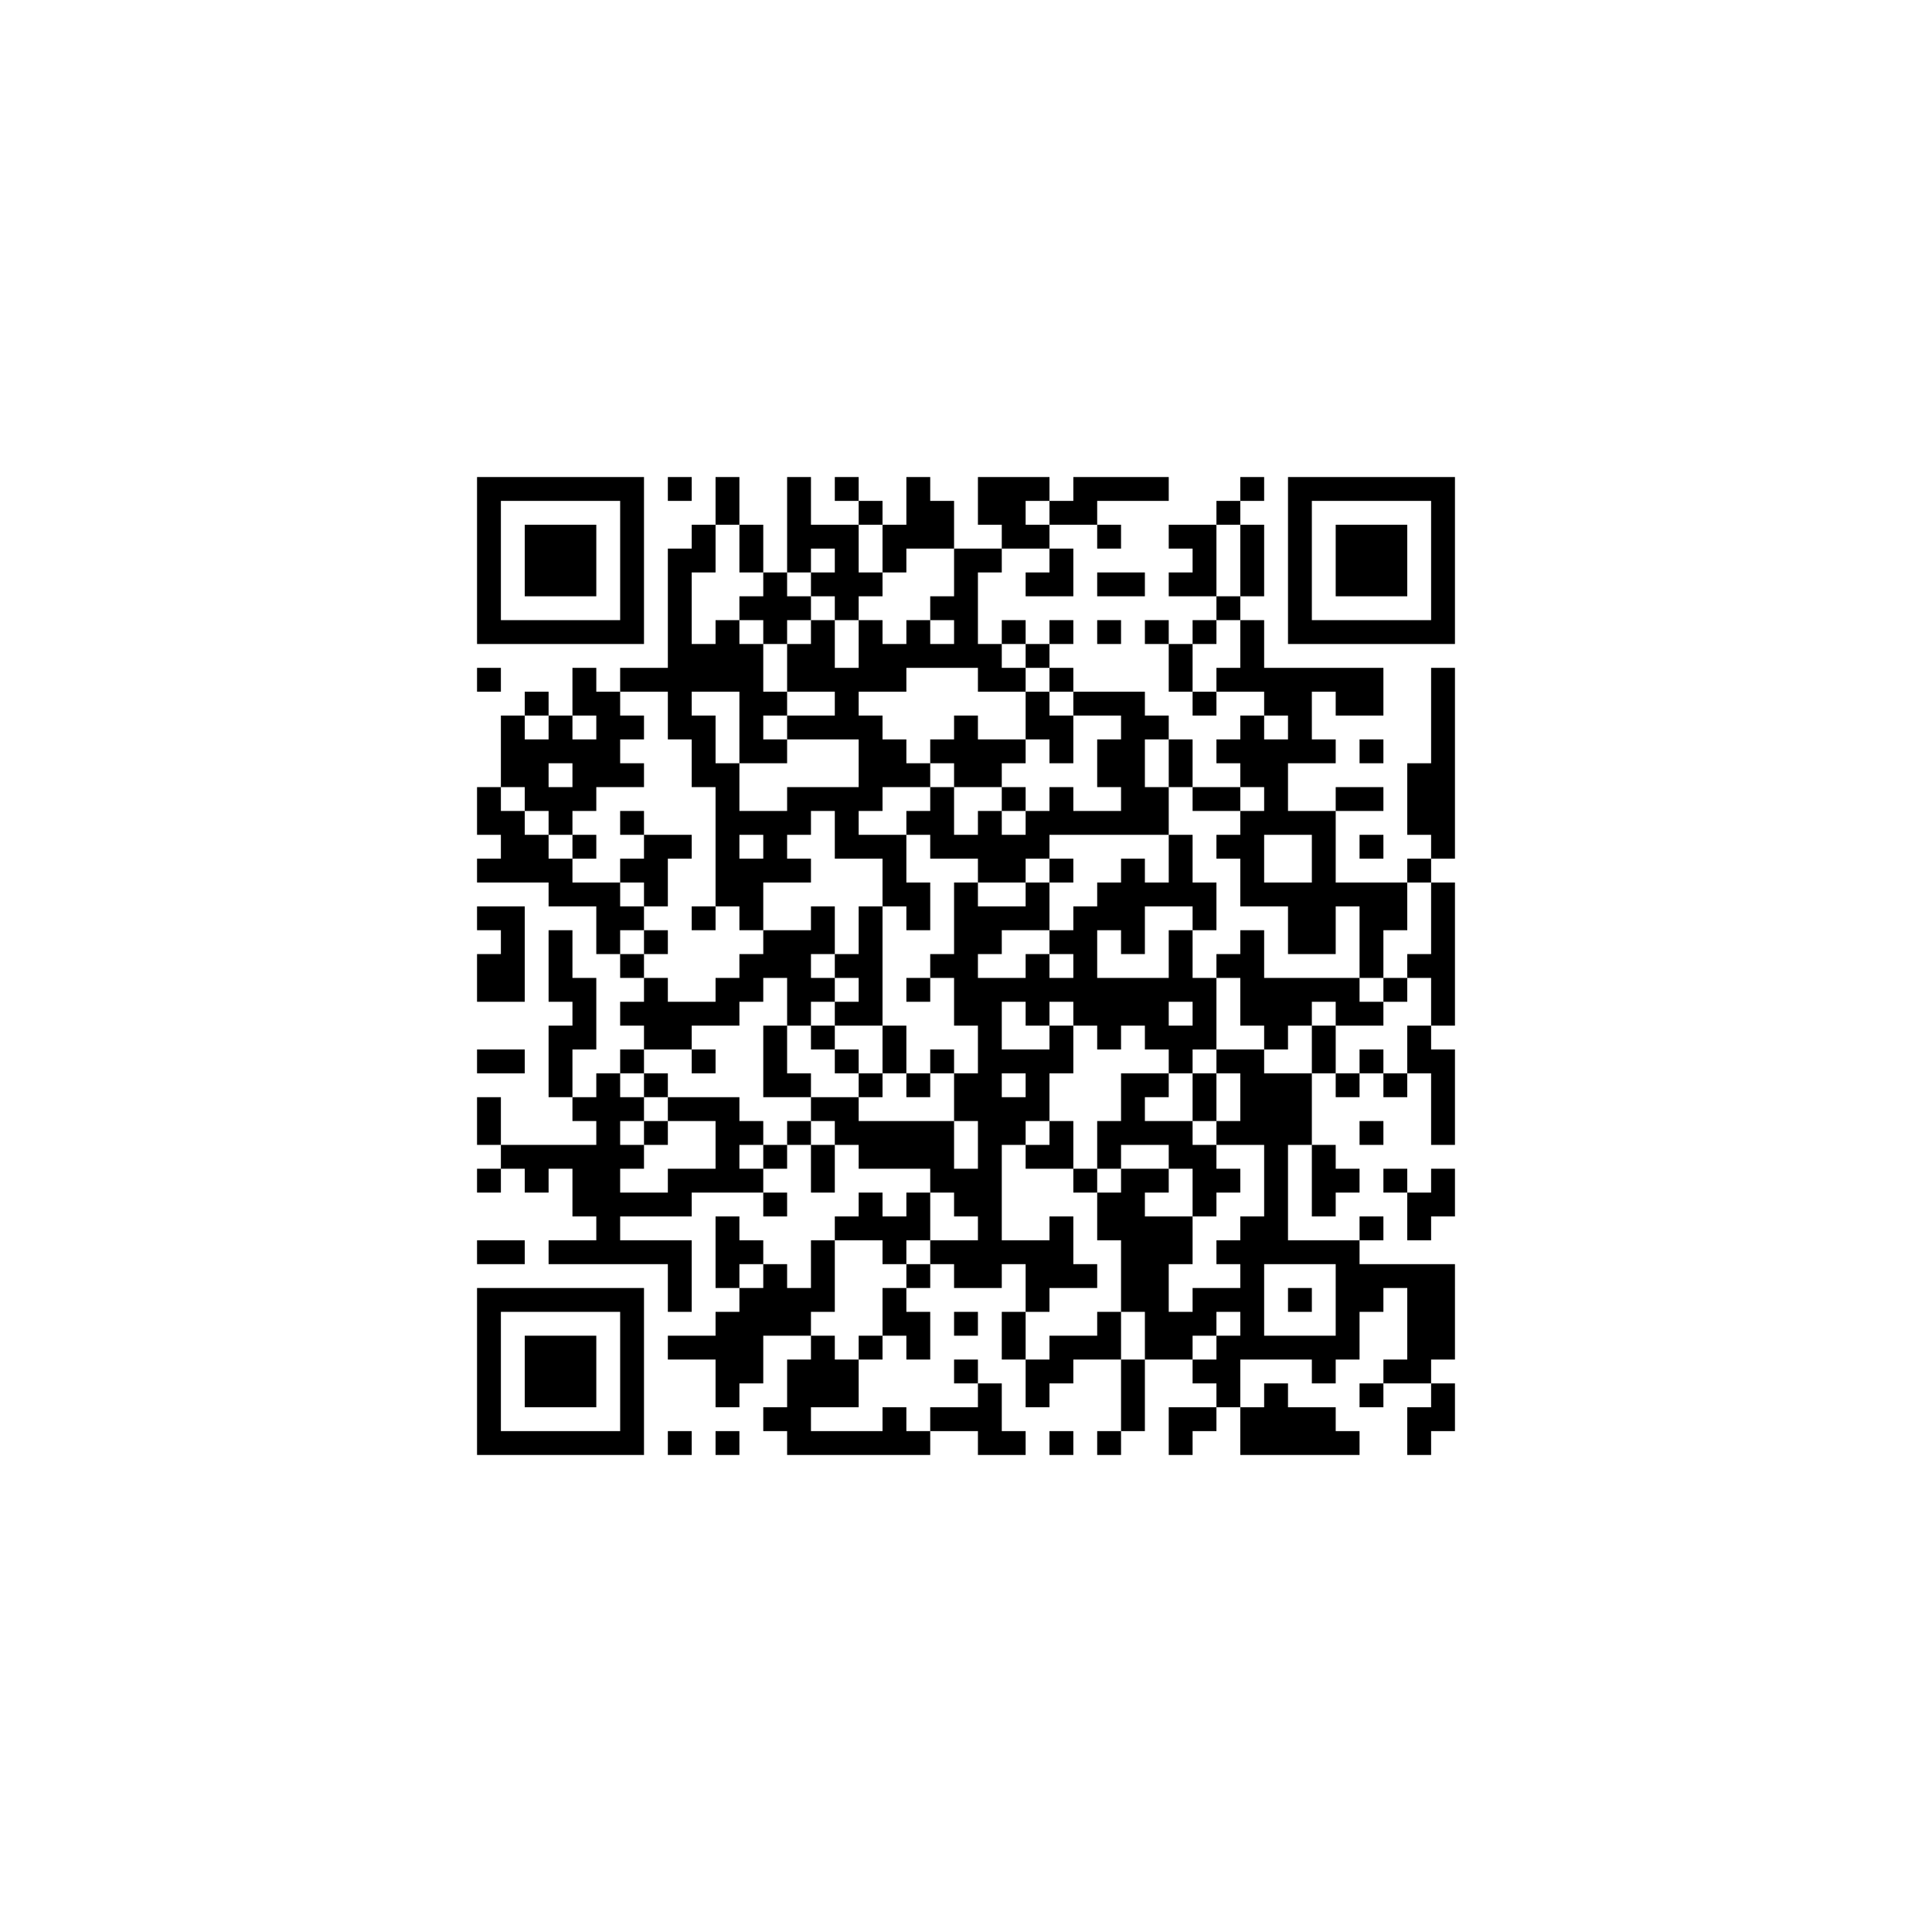 ﻿<?xml version="1.0" encoding="UTF-8"?>
<!DOCTYPE svg PUBLIC "-//W3C//DTD SVG 1.1//EN" "http://www.w3.org/Graphics/SVG/1.1/DTD/svg11.dtd">
<svg xmlns="http://www.w3.org/2000/svg" version="1.1" viewBox="0 0 81 81" stroke="none">
	<rect width="100%" height="100%" fill="#ffffff"/>
	<path d="M20,20h7v1h-7z M28,20h1v1h-1z M30,20h1v2h-1z M33,20h1v4h-1z M35,20h1v1h-1z M38,20h1v3h-1z M41,20h2v2h-2z M43,20h1v1h-1z M45,20h4v1h-4z M52,20h1v1h-1z M54,20h7v1h-7z M20,21h1v6h-1z M26,21h1v6h-1z M36,21h1v1h-1z M39,21h1v2h-1z M44,21h2v1h-2z M51,21h1v1h-1z M54,21h1v6h-1z M60,21h1v6h-1z M22,22h3v3h-3z M29,22h1v2h-1z M31,22h1v2h-1z M34,22h2v1h-2z M37,22h1v2h-1z M42,22h2v1h-2z M46,22h1v1h-1z M49,22h2v1h-2z M52,22h1v3h-1z M56,22h3v3h-3z M28,23h1v8h-1z M35,23h1v3h-1z M40,23h1v5h-1z M41,23h1v1h-1z M44,23h1v2h-1z M50,23h1v2h-1z M32,24h1v3h-1z M34,24h1v1h-1z M36,24h1v1h-1z M43,24h1v1h-1z M46,24h2v1h-2z M49,24h1v1h-1z M31,25h1v1h-1z M33,25h1v1h-1z M39,25h1v1h-1z M51,25h1v1h-1z M21,26h5v1h-5z M30,26h1v3h-1z M34,26h1v3h-1z M36,26h1v3h-1z M38,26h1v2h-1z M42,26h1v1h-1z M44,26h1v1h-1z M46,26h1v1h-1z M48,26h1v1h-1z M50,26h1v1h-1z M52,26h1v3h-1z M55,26h5v1h-5z M29,27h1v2h-1z M31,27h1v5h-1z M33,27h1v2h-1z M37,27h1v2h-1z M39,27h1v1h-1z M41,27h1v2h-1z M43,27h1v1h-1z M49,27h1v2h-1z M20,28h1v1h-1z M24,28h1v2h-1z M26,28h2v1h-2z M35,28h1v3h-1z M42,28h1v1h-1z M44,28h1v1h-1z M51,28h1v1h-1z M53,28h5v1h-5z M60,28h1v8h-1z M22,29h1v1h-1z M25,29h1v4h-1z M32,29h1v1h-1z M43,29h1v2h-1z M45,29h3v1h-3z M50,29h1v1h-1z M53,29h2v1h-2z M56,29h2v1h-2z M21,30h1v3h-1z M23,30h1v2h-1z M26,30h1v1h-1z M29,30h1v3h-1z M33,30h2v1h-2z M36,30h1v4h-1z M40,30h1v3h-1z M44,30h1v2h-1z M47,30h1v5h-1z M48,30h1v1h-1z M52,30h1v3h-1z M54,30h1v2h-1z M22,31h1v3h-1z M24,31h1v3h-1z M32,31h1v1h-1z M37,31h1v2h-1z M39,31h1v1h-1z M41,31h2v1h-2z M46,31h1v2h-1z M49,31h1v2h-1z M51,31h1v1h-1z M53,31h1v4h-1z M55,31h1v1h-1z M57,31h1v1h-1z M26,32h1v1h-1z M30,32h1v6h-1z M38,32h1v1h-1z M41,32h1v1h-1z M59,32h1v3h-1z M20,33h1v2h-1z M23,33h1v2h-1z M33,33h3v1h-3z M39,33h1v3h-1z M42,33h1v1h-1z M44,33h1v2h-1z M48,33h1v2h-1z M50,33h2v1h-2z M56,33h2v1h-2z M21,34h1v3h-1z M26,34h1v1h-1z M31,34h3v1h-3z M35,34h1v2h-1z M38,34h1v1h-1z M41,34h1v3h-1z M43,34h1v2h-1z M45,34h2v1h-2z M52,34h1v4h-1z M54,34h2v1h-2z M22,35h1v2h-1z M24,35h1v1h-1z M27,35h1v3h-1z M28,35h1v1h-1z M32,35h1v2h-1z M36,35h2v1h-2z M40,35h1v1h-1z M42,35h1v2h-1z M49,35h1v3h-1z M51,35h1v1h-1z M55,35h1v5h-1z M57,35h1v1h-1z M20,36h1v1h-1z M23,36h1v2h-1z M26,36h1v1h-1z M31,36h1v3h-1z M33,36h1v1h-1z M37,36h1v2h-1z M44,36h1v1h-1z M47,36h1v4h-1z M59,36h1v1h-1z M24,37h2v1h-2z M38,37h1v2h-1z M40,37h1v6h-1z M43,37h1v2h-1z M46,37h1v2h-1z M48,37h1v1h-1z M50,37h1v2h-1z M53,37h2v1h-2z M56,37h3v1h-3z M60,37h1v6h-1z M20,38h2v1h-2z M25,38h2v1h-2z M29,38h1v1h-1z M34,38h1v2h-1z M36,38h1v5h-1z M41,38h2v1h-2z M45,38h1v5h-1z M54,38h1v2h-1z M57,38h1v3h-1z M58,38h1v1h-1z M21,39h1v3h-1z M23,39h1v3h-1z M25,39h1v1h-1z M27,39h1v1h-1z M32,39h2v2h-2z M41,39h1v1h-1z M44,39h1v1h-1z M49,39h1v3h-1z M52,39h1v4h-1z M20,40h1v2h-1z M26,40h1v1h-1z M31,40h1v2h-1z M35,40h1v1h-1z M39,40h1v1h-1z M43,40h1v3h-1z M51,40h1v1h-1z M59,40h1v1h-1z M24,41h1v3h-1z M27,41h1v3h-1z M30,41h1v2h-1z M33,41h2v1h-2z M38,41h1v1h-1z M41,41h1v13h-1z M42,41h1v1h-1z M44,41h1v1h-1z M46,41h3v2h-3z M50,41h1v3h-1z M53,41h4v1h-4z M58,41h1v1h-1z M26,42h1v1h-1z M28,42h2v1h-2z M33,42h1v1h-1z M35,42h1v1h-1z M53,42h2v1h-2z M56,42h2v1h-2z M23,43h1v3h-1z M28,43h1v1h-1z M32,43h1v3h-1z M34,43h1v1h-1z M37,43h1v2h-1z M44,43h1v2h-1z M46,43h1v1h-1z M48,43h2v1h-2z M53,43h1v1h-1z M55,43h1v2h-1z M59,43h1v2h-1z M20,44h2v1h-2z M26,44h1v1h-1z M29,44h1v1h-1z M35,44h1v1h-1z M39,44h1v1h-1z M42,44h2v1h-2z M49,44h1v1h-1z M51,44h2v1h-2z M57,44h1v1h-1z M60,44h1v4h-1z M25,45h1v8h-1z M27,45h1v1h-1z M33,45h1v1h-1z M36,45h1v1h-1z M38,45h1v1h-1z M40,45h1v2h-1z M43,45h1v2h-1z M47,45h1v3h-1z M48,45h1v1h-1z M50,45h1v2h-1z M52,45h3v3h-3z M56,45h1v1h-1z M58,45h1v1h-1z M20,46h1v2h-1z M24,46h1v1h-1z M26,46h1v1h-1z M28,46h3v1h-3z M34,46h2v1h-2z M42,46h1v2h-1z M27,47h1v1h-1z M30,47h1v3h-1z M31,47h1v1h-1z M33,47h1v1h-1z M35,47h5v1h-5z M44,47h1v2h-1z M46,47h1v2h-1z M48,47h2v1h-2z M51,47h1v1h-1z M57,47h1v1h-1z M21,48h4v1h-4z M26,48h1v1h-1z M32,48h1v1h-1z M34,48h1v2h-1z M36,48h4v1h-4z M43,48h1v1h-1z M49,48h2v1h-2z M53,48h1v5h-1z M55,48h1v3h-1z M20,49h1v1h-1z M22,49h1v1h-1z M24,49h1v2h-1z M28,49h2v1h-2z M31,49h1v1h-1z M39,49h2v1h-2z M45,49h1v1h-1z M47,49h1v6h-1z M48,49h1v1h-1z M50,49h2v1h-2z M56,49h1v1h-1z M58,49h1v1h-1z M60,49h1v2h-1z M26,50h3v1h-3z M32,50h1v1h-1z M36,50h1v2h-1z M38,50h1v2h-1z M40,50h1v1h-1z M46,50h1v2h-1z M50,50h1v1h-1z M59,50h1v2h-1z M30,51h1v3h-1z M35,51h1v1h-1z M37,51h1v2h-1z M44,51h1v3h-1z M48,51h1v6h-1z M49,51h1v2h-1z M52,51h1v6h-1z M57,51h1v1h-1z M20,52h2v1h-2z M23,52h2v1h-2z M26,52h3v1h-3z M31,52h1v1h-1z M34,52h1v3h-1z M39,52h2v1h-2z M42,52h2v1h-2z M51,52h1v1h-1z M54,52h3v1h-3z M28,53h1v2h-1z M32,53h1v3h-1z M38,53h1v1h-1z M40,53h1v1h-1z M43,53h1v2h-1z M45,53h1v1h-1z M56,53h5v1h-5z M20,54h7v1h-7z M31,54h1v4h-1z M33,54h1v2h-1z M37,54h1v2h-1z M50,54h2v1h-2z M54,54h1v1h-1z M56,54h1v3h-1z M57,54h1v1h-1z M59,54h2v3h-2z M20,55h1v6h-1z M26,55h1v6h-1z M30,55h1v4h-1z M38,55h1v2h-1z M40,55h1v1h-1z M42,55h1v2h-1z M46,55h1v2h-1z M49,55h2v1h-2z M22,56h3v3h-3z M28,56h2v1h-2z M34,56h1v3h-1z M36,56h1v1h-1z M44,56h2v1h-2z M49,56h1v1h-1z M51,56h1v3h-1z M53,56h3v1h-3z M33,57h1v4h-1z M35,57h1v2h-1z M40,57h1v1h-1z M43,57h2v1h-2z M47,57h1v3h-1z M50,57h1v1h-1z M55,57h1v1h-1z M58,57h2v1h-2z M41,58h1v3h-1z M43,58h1v1h-1z M53,58h1v3h-1z M57,58h1v1h-1z M60,58h1v2h-1z M32,59h1v1h-1z M37,59h1v2h-1z M39,59h2v1h-2z M49,59h2v1h-2z M52,59h1v2h-1z M54,59h2v2h-2z M59,59h1v2h-1z M21,60h5v1h-5z M28,60h1v1h-1z M30,60h1v1h-1z M34,60h3v1h-3z M38,60h1v1h-1z M42,60h1v1h-1z M44,60h1v1h-1z M46,60h1v1h-1z M49,60h1v1h-1z M56,60h1v1h-1z" fill="#000000"/>
</svg>
